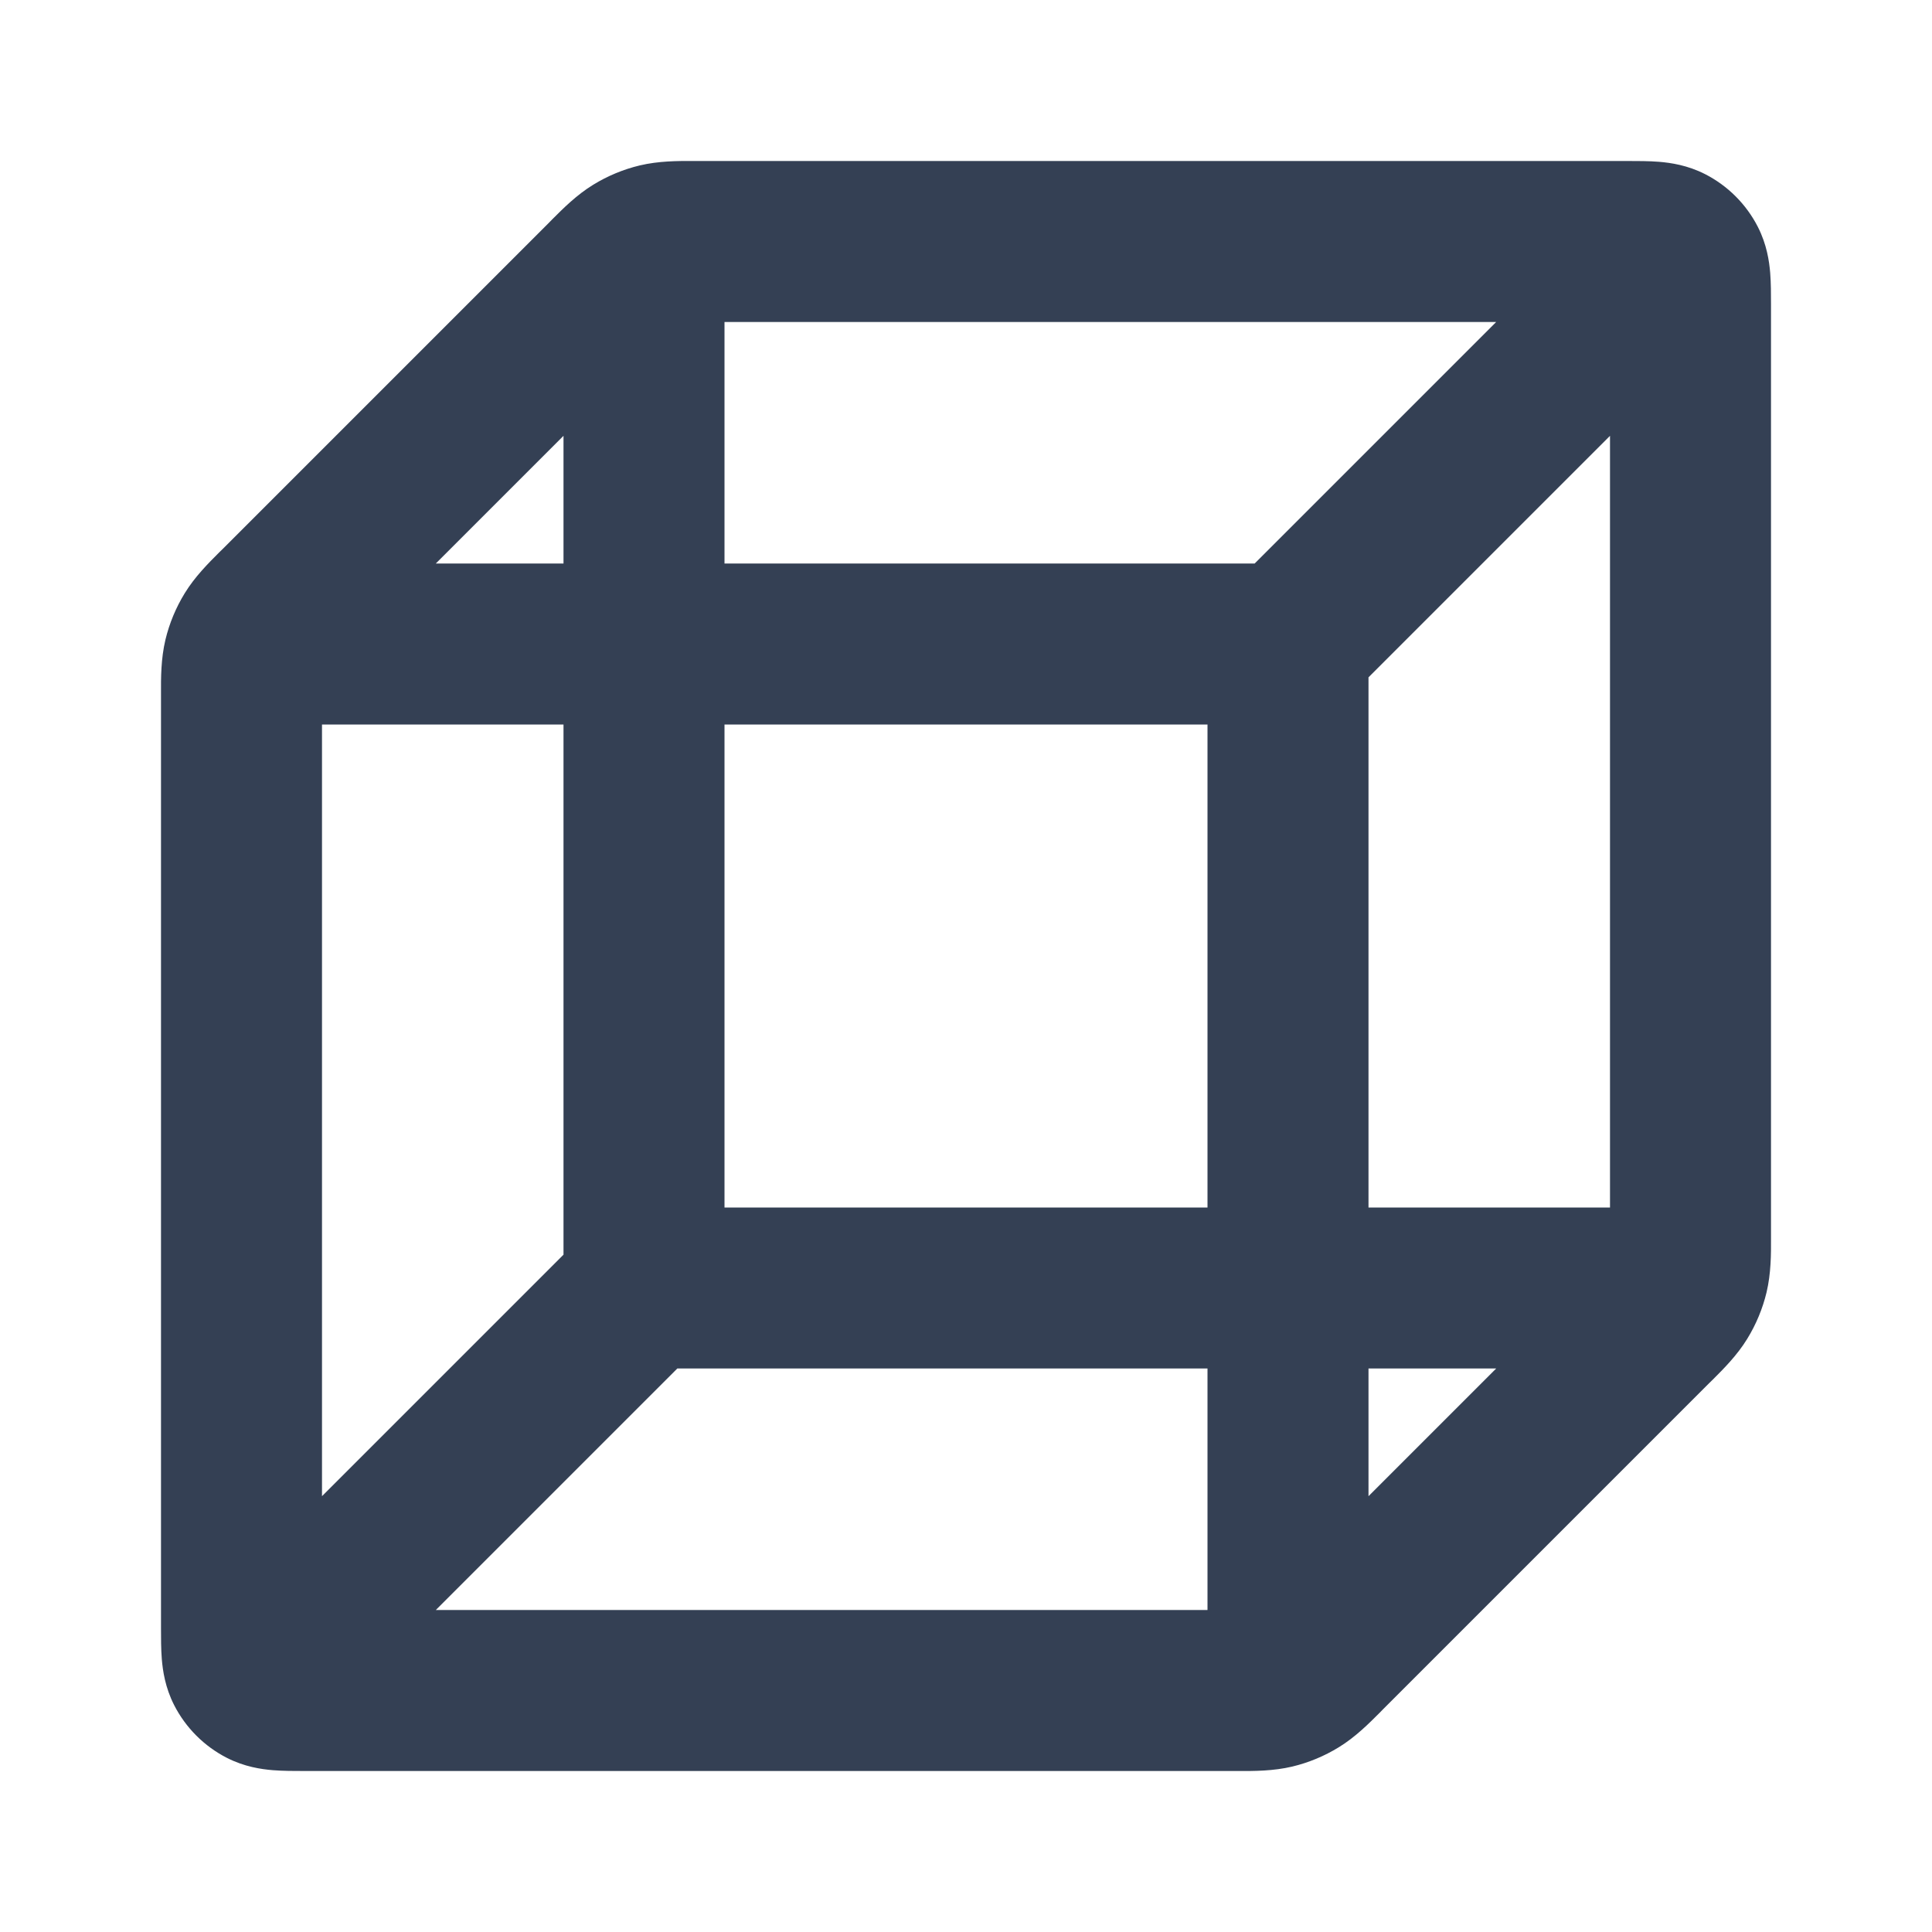 <svg width="24" height="24" viewBox="0 0 24 24" fill="none" xmlns="http://www.w3.org/2000/svg">
<path fill-rule="evenodd" clip-rule="evenodd" d="M8.612 2C8.629 2 8.646 2 8.663 2L20.223 2C20.342 2 20.485 2 20.61 2.01C20.755 2.022 20.963 2.052 21.181 2.163C21.463 2.307 21.693 2.537 21.837 2.819C21.948 3.037 21.978 3.245 21.99 3.39C22 3.515 22 3.658 22 3.777C22 3.785 22 3.792 22 3.8V15.337C22 15.354 22 15.371 22 15.388C22.001 15.578 22.001 15.817 21.945 16.053C21.896 16.257 21.815 16.452 21.705 16.631C21.579 16.837 21.409 17.006 21.275 17.14C21.262 17.152 21.25 17.164 21.238 17.176L17.176 21.238C17.164 21.25 17.152 21.262 17.14 21.275C17.006 21.409 16.837 21.579 16.631 21.705C16.452 21.815 16.257 21.896 16.053 21.945C15.817 22.001 15.578 22.001 15.388 22C15.371 22 15.354 22 15.337 22H3.8C3.792 22 3.785 22 3.777 22C3.658 22 3.515 22 3.39 21.99C3.245 21.978 3.037 21.948 2.819 21.837C2.537 21.693 2.307 21.463 2.163 21.181C2.052 20.963 2.022 20.755 2.01 20.61C2 20.485 2 20.342 2 20.223L2 8.663C2 8.646 2 8.629 2 8.612C1.999 8.422 1.999 8.183 2.055 7.947C2.104 7.743 2.185 7.548 2.295 7.369C2.421 7.163 2.591 6.994 2.725 6.86C2.738 6.848 2.75 6.836 2.762 6.824L6.824 2.762C6.836 2.75 6.848 2.738 6.86 2.725C6.994 2.591 7.163 2.421 7.369 2.295C7.548 2.185 7.743 2.104 7.947 2.055C8.183 1.999 8.422 1.999 8.612 2ZM9 4V7H15.586L18.586 4H9ZM20 5.414V15H17V8.414L20 5.414ZM15 9H9V15H15V9ZM15 17H8.414L5.414 20H15V17ZM17 18.586L18.586 17H17V18.586ZM4 18.586V9H7V15.586L4 18.586ZM7 7V5.414L5.414 7H7Z" fill="#344054"/>
</svg>

